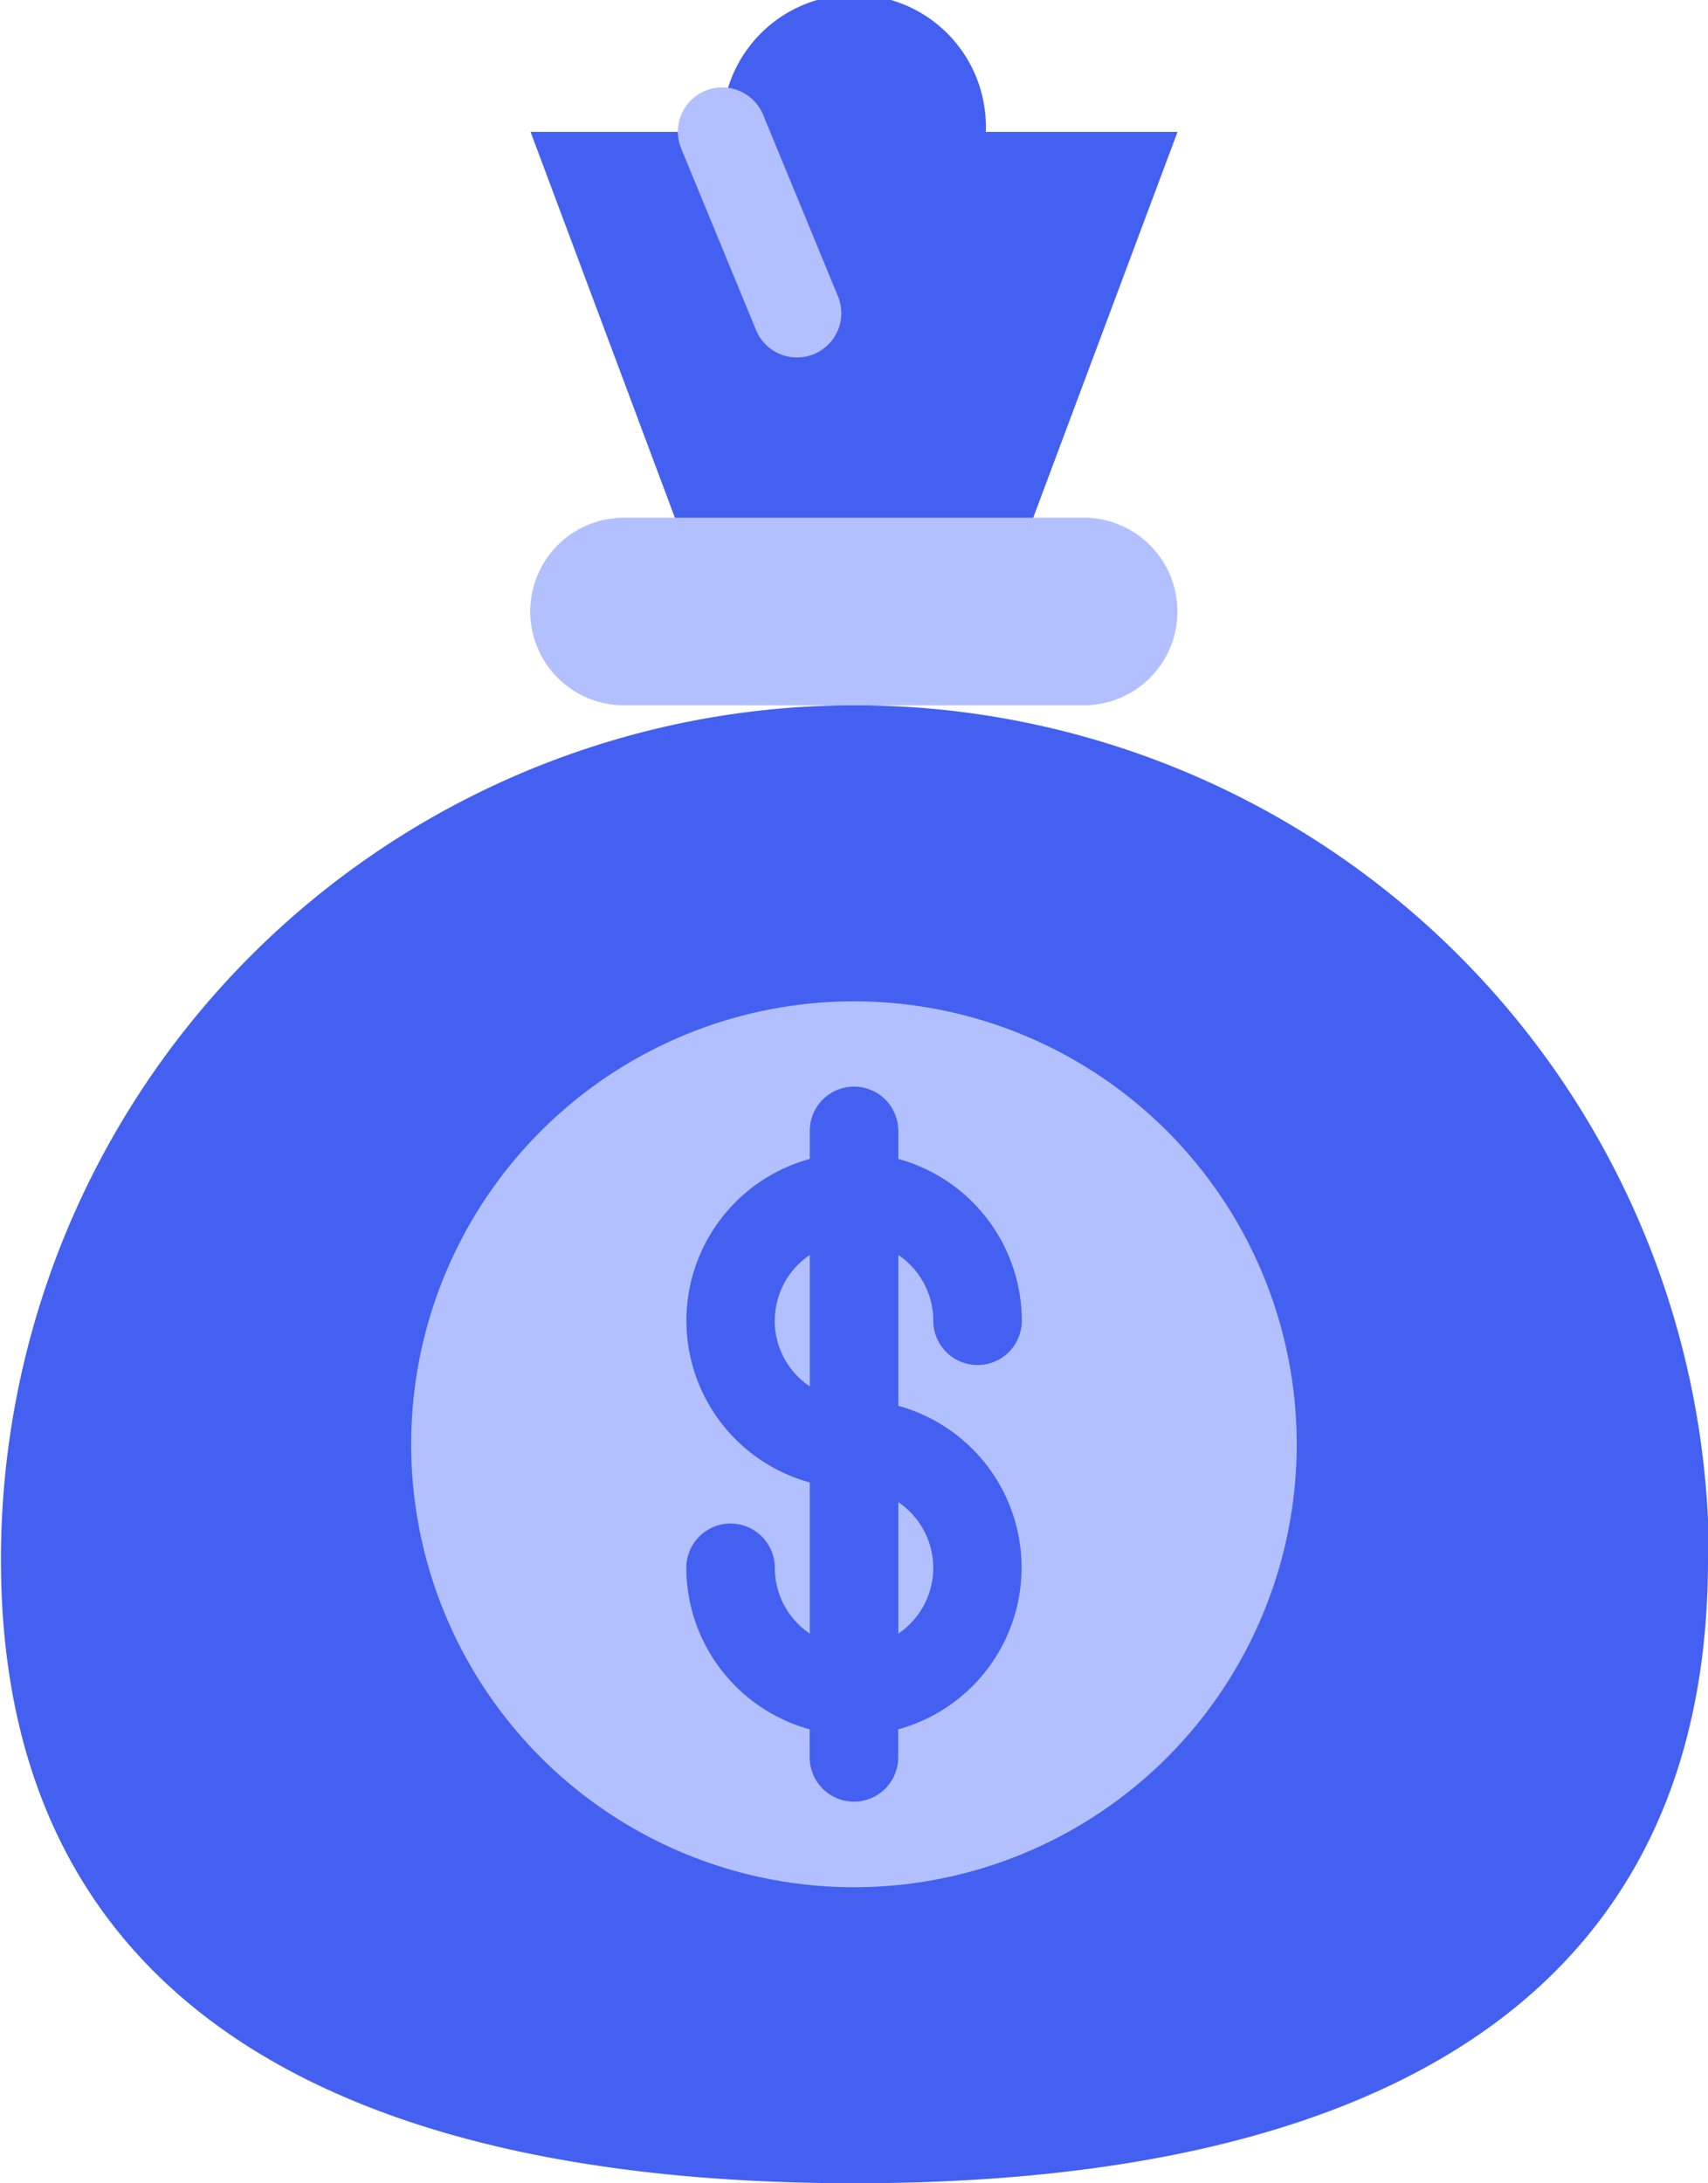 <svg xmlns="http://www.w3.org/2000/svg" width="16.209" height="20.711" viewBox="0 0 16.209 20.711">
  <g id="money-bag_2" data-name="money-bag 2" transform="translate(-30.25 -20.875)">
    <path id="Path_315" data-name="Path 315" d="M46.459,56.844c0,4.476-3.628,5.916-8.1,5.916s-8.1-1.441-8.1-5.916a8.1,8.1,0,1,1,16.209,0Z" transform="translate(0 -21.174)" fill="#4460f1"/>
    <circle id="Ellipse_84" data-name="Ellipse 84" cx="4.202" cy="4.202" r="4.202" transform="translate(34.152 30.374)" fill="#b3c0ff"/>
    <path id="Path_316" data-name="Path 316" d="M59.381,66.834V65.4a.752.752,0,0,1,.332.624.42.42,0,1,0,.84,0,1.594,1.594,0,0,0-1.172-1.535v-.266a.42.42,0,0,0-.84,0v.266a1.591,1.591,0,0,0,0,3.069v1.434a.753.753,0,0,1-.332-.624.42.42,0,0,0-.84,0A1.594,1.594,0,0,0,58.54,69.9v.266a.42.42,0,0,0,.84,0V69.9a1.591,1.591,0,0,0,0-3.069Zm-1.172-.81a.752.752,0,0,1,.332-.624v1.247A.752.752,0,0,1,58.208,66.023Zm1.172,2.968V67.745a.752.752,0,0,1,0,1.247Z" transform="translate(-20.606 -32.62)" fill="#4460f1"/>
    <path id="Path_317" data-name="Path 317" d="M56.463,41.327H52.1a.89.89,0,1,0,0,1.78h4.362a.89.89,0,0,0,0-1.78Z" transform="translate(-15.928 -15.541)" fill="#b3c0ff"/>
    <path id="Path_318" data-name="Path 318" d="M55.533,22.126a1.251,1.251,0,1,0-2.5,0h-1.82l1.37,3.661h3.4l1.37-3.661Z" transform="translate(-15.928 0)" fill="#4460f1"/>
    <path id="Path_319" data-name="Path 319" d="M58.172,26.894a.42.42,0,0,1-.389-.26l-.71-1.721a.42.42,0,1,1,.777-.321l.71,1.721a.42.42,0,0,1-.389.581Z" transform="translate(-20.358 -2.628)" fill="#b3c0ff"/>
  </g>
</svg>
